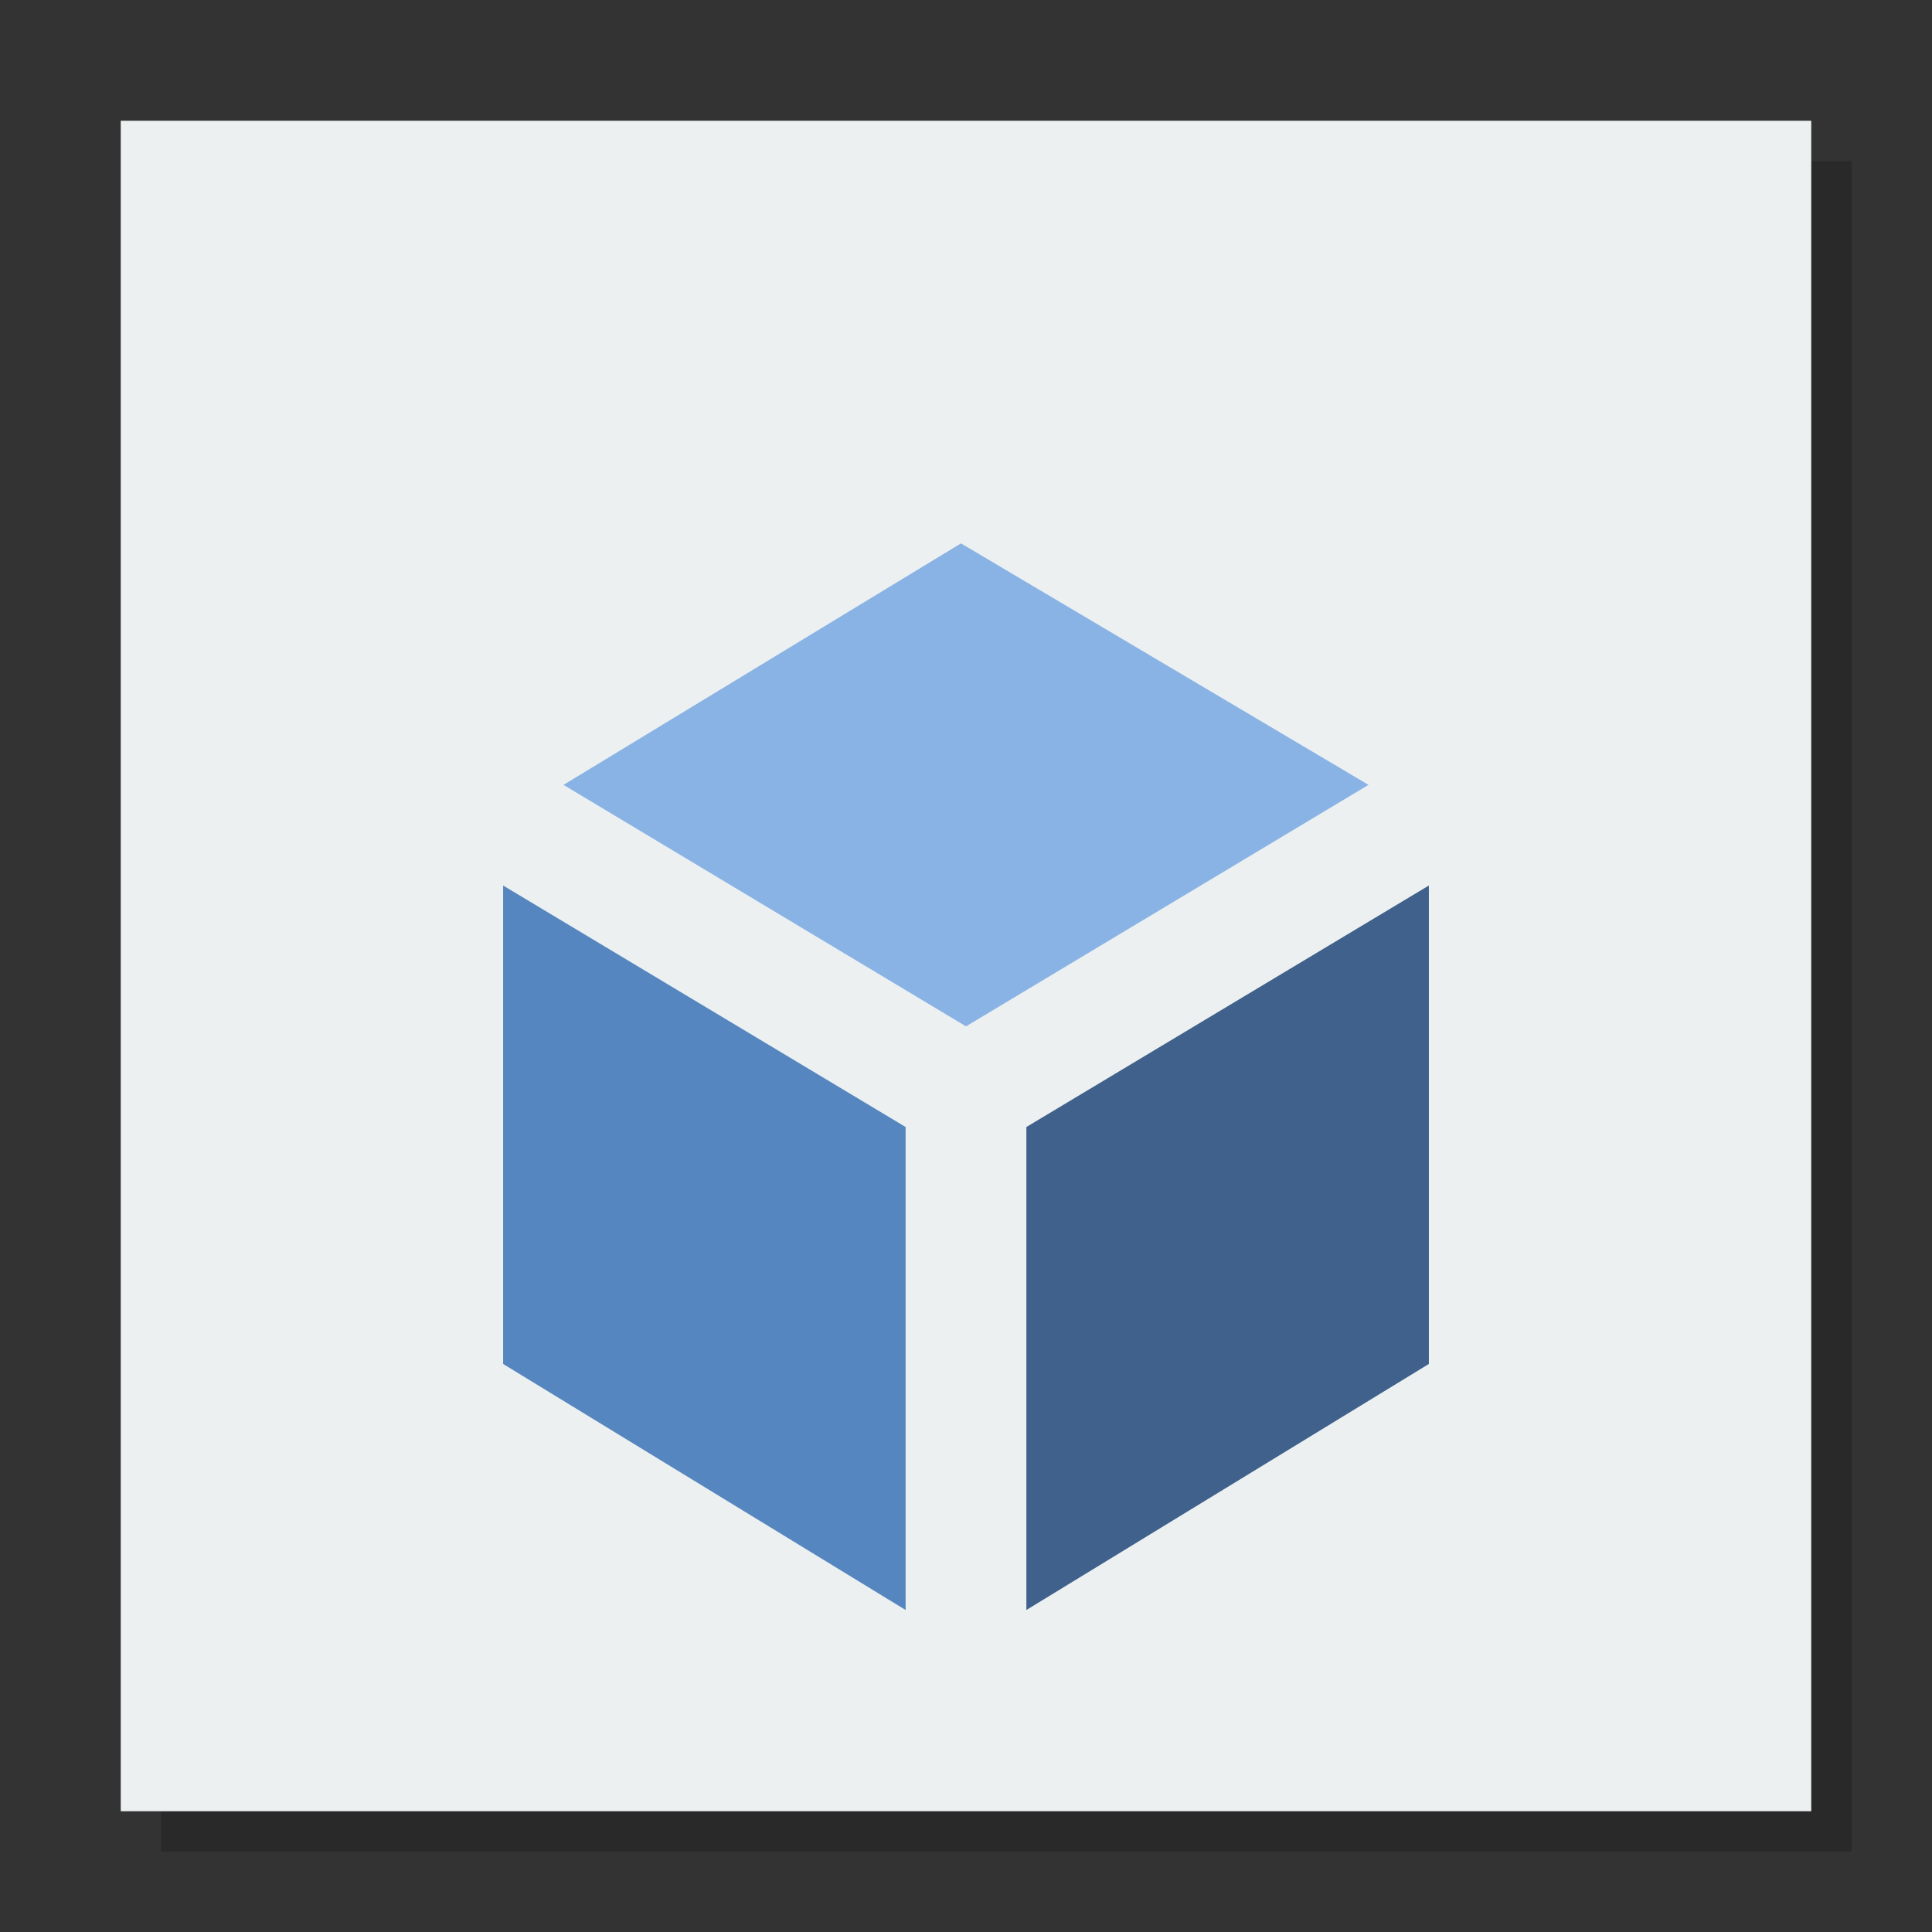 <svg width="48" version="1.1" xmlns="http://www.w3.org/2000/svg" height="48">
<rect width="100%" height="100%" fill="#333333" stroke="none"/>
<path style="opacity:.2" d="M 4,4 V 46 H 46 V 4 Z"/>
<path style="fill:#ecf0f1;stroke-width:1.027" d="m 3,3 v 42 h 42 v -42 Z "/>
<path style="fill:#5686bf;stroke-width:.813" d="m 12.5,22 v 11.887 l 10,6.113 v -12 Z "/>
<path style="fill:#8ab3e5;stroke-width:.824" d="m 23.875,13.5 10.125,6 -10,6 -10,-6 z"/>
<path style="fill:#3f618c;stroke-width:.813" d="m 35.5,22 v 11.887 l -10,6.113 v -12 Z "/>
</svg>
